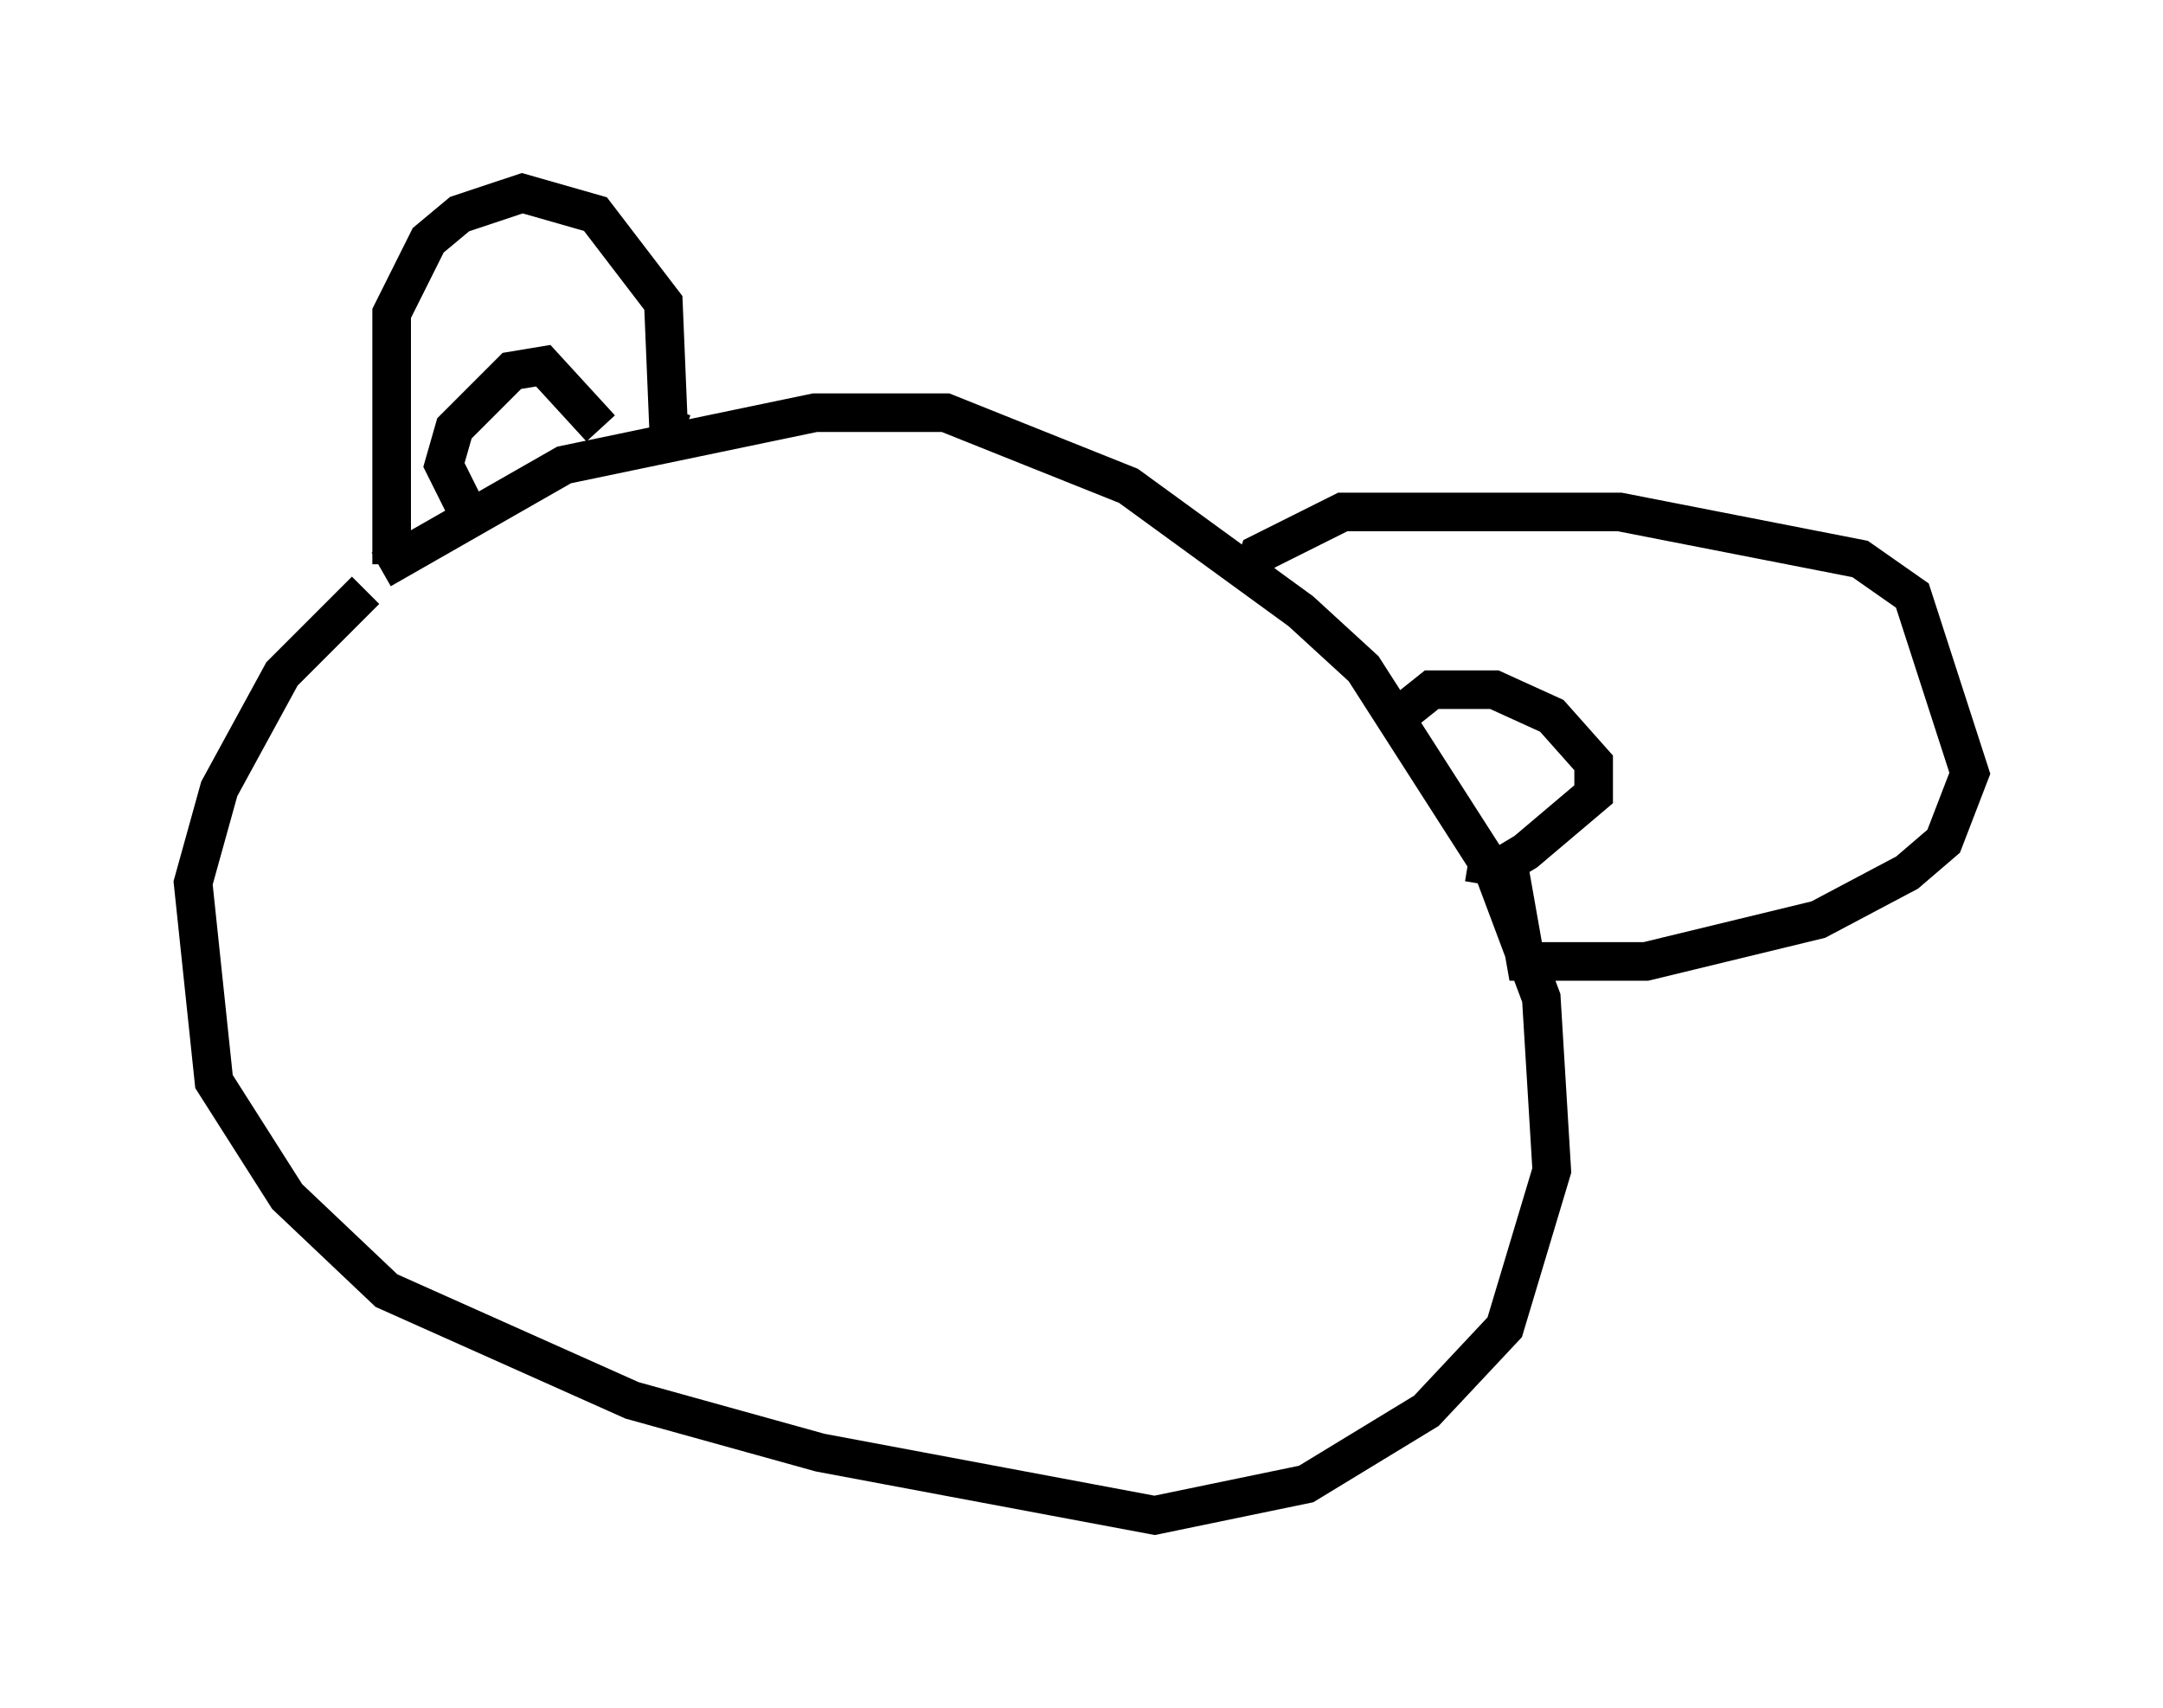 <?xml version="1.0" encoding="utf-8" ?>
<svg baseProfile="full" height="44.235" version="1.1" width="56.008" xmlns="http://www.w3.org/2000/svg" xmlns:ev="http://www.w3.org/2001/xml-events" xmlns:xlink="http://www.w3.org/1999/xlink"><defs /><rect fill="white" height="44.235" width="56.008" x="0" y="0" /><path d="M10.413, 14.878 m-0.947, 0.406 l-2.165, 2.165 -1.624, 2.977 l-0.677, 2.436 0.541, 5.142 l1.894, 2.977 2.571, 2.436 l6.36, 2.842 4.871, 1.353 l8.66, 1.624 3.924, -0.812 l3.112, -1.894 2.03, -2.165 l1.218, -4.059 -0.271, -4.465 l-1.218, -3.248 -3.383, -5.277 l-1.624, -1.488 -4.465, -3.248 l-4.736, -1.894 -3.383, 0.0 l-6.495, 1.353 -4.736, 2.706 m0.271, -0.135 l0.0, -6.495 0.947, -1.894 l0.812, -0.677 1.624, -0.541 l1.894, 0.541 1.759, 2.3 l0.135, 3.248 0.406, 0.135 m14.614, 3.924 l0.271, -0.812 2.165, -1.083 l7.172, 0.0 6.225, 1.218 l1.353, 0.947 1.488, 4.601 l-0.677, 1.759 -0.947, 0.812 l-2.3, 1.218 -4.465, 1.083 l-3.112, 0.0 -0.406, -2.3 m-2.706, -4.195 l0.677, -0.541 1.624, 0.0 l1.488, 0.677 1.083, 1.218 l0.0, 0.812 -1.759, 1.488 l-0.677, 0.406 -0.812, -0.135 m-22.463, -11.231 l-1.488, -1.624 -0.812, 0.135 l-1.488, 1.488 -0.271, 0.947 l0.541, 1.083 m3.383, 6.225 " fill="none" stroke="black" stroke-width="1" /></svg>